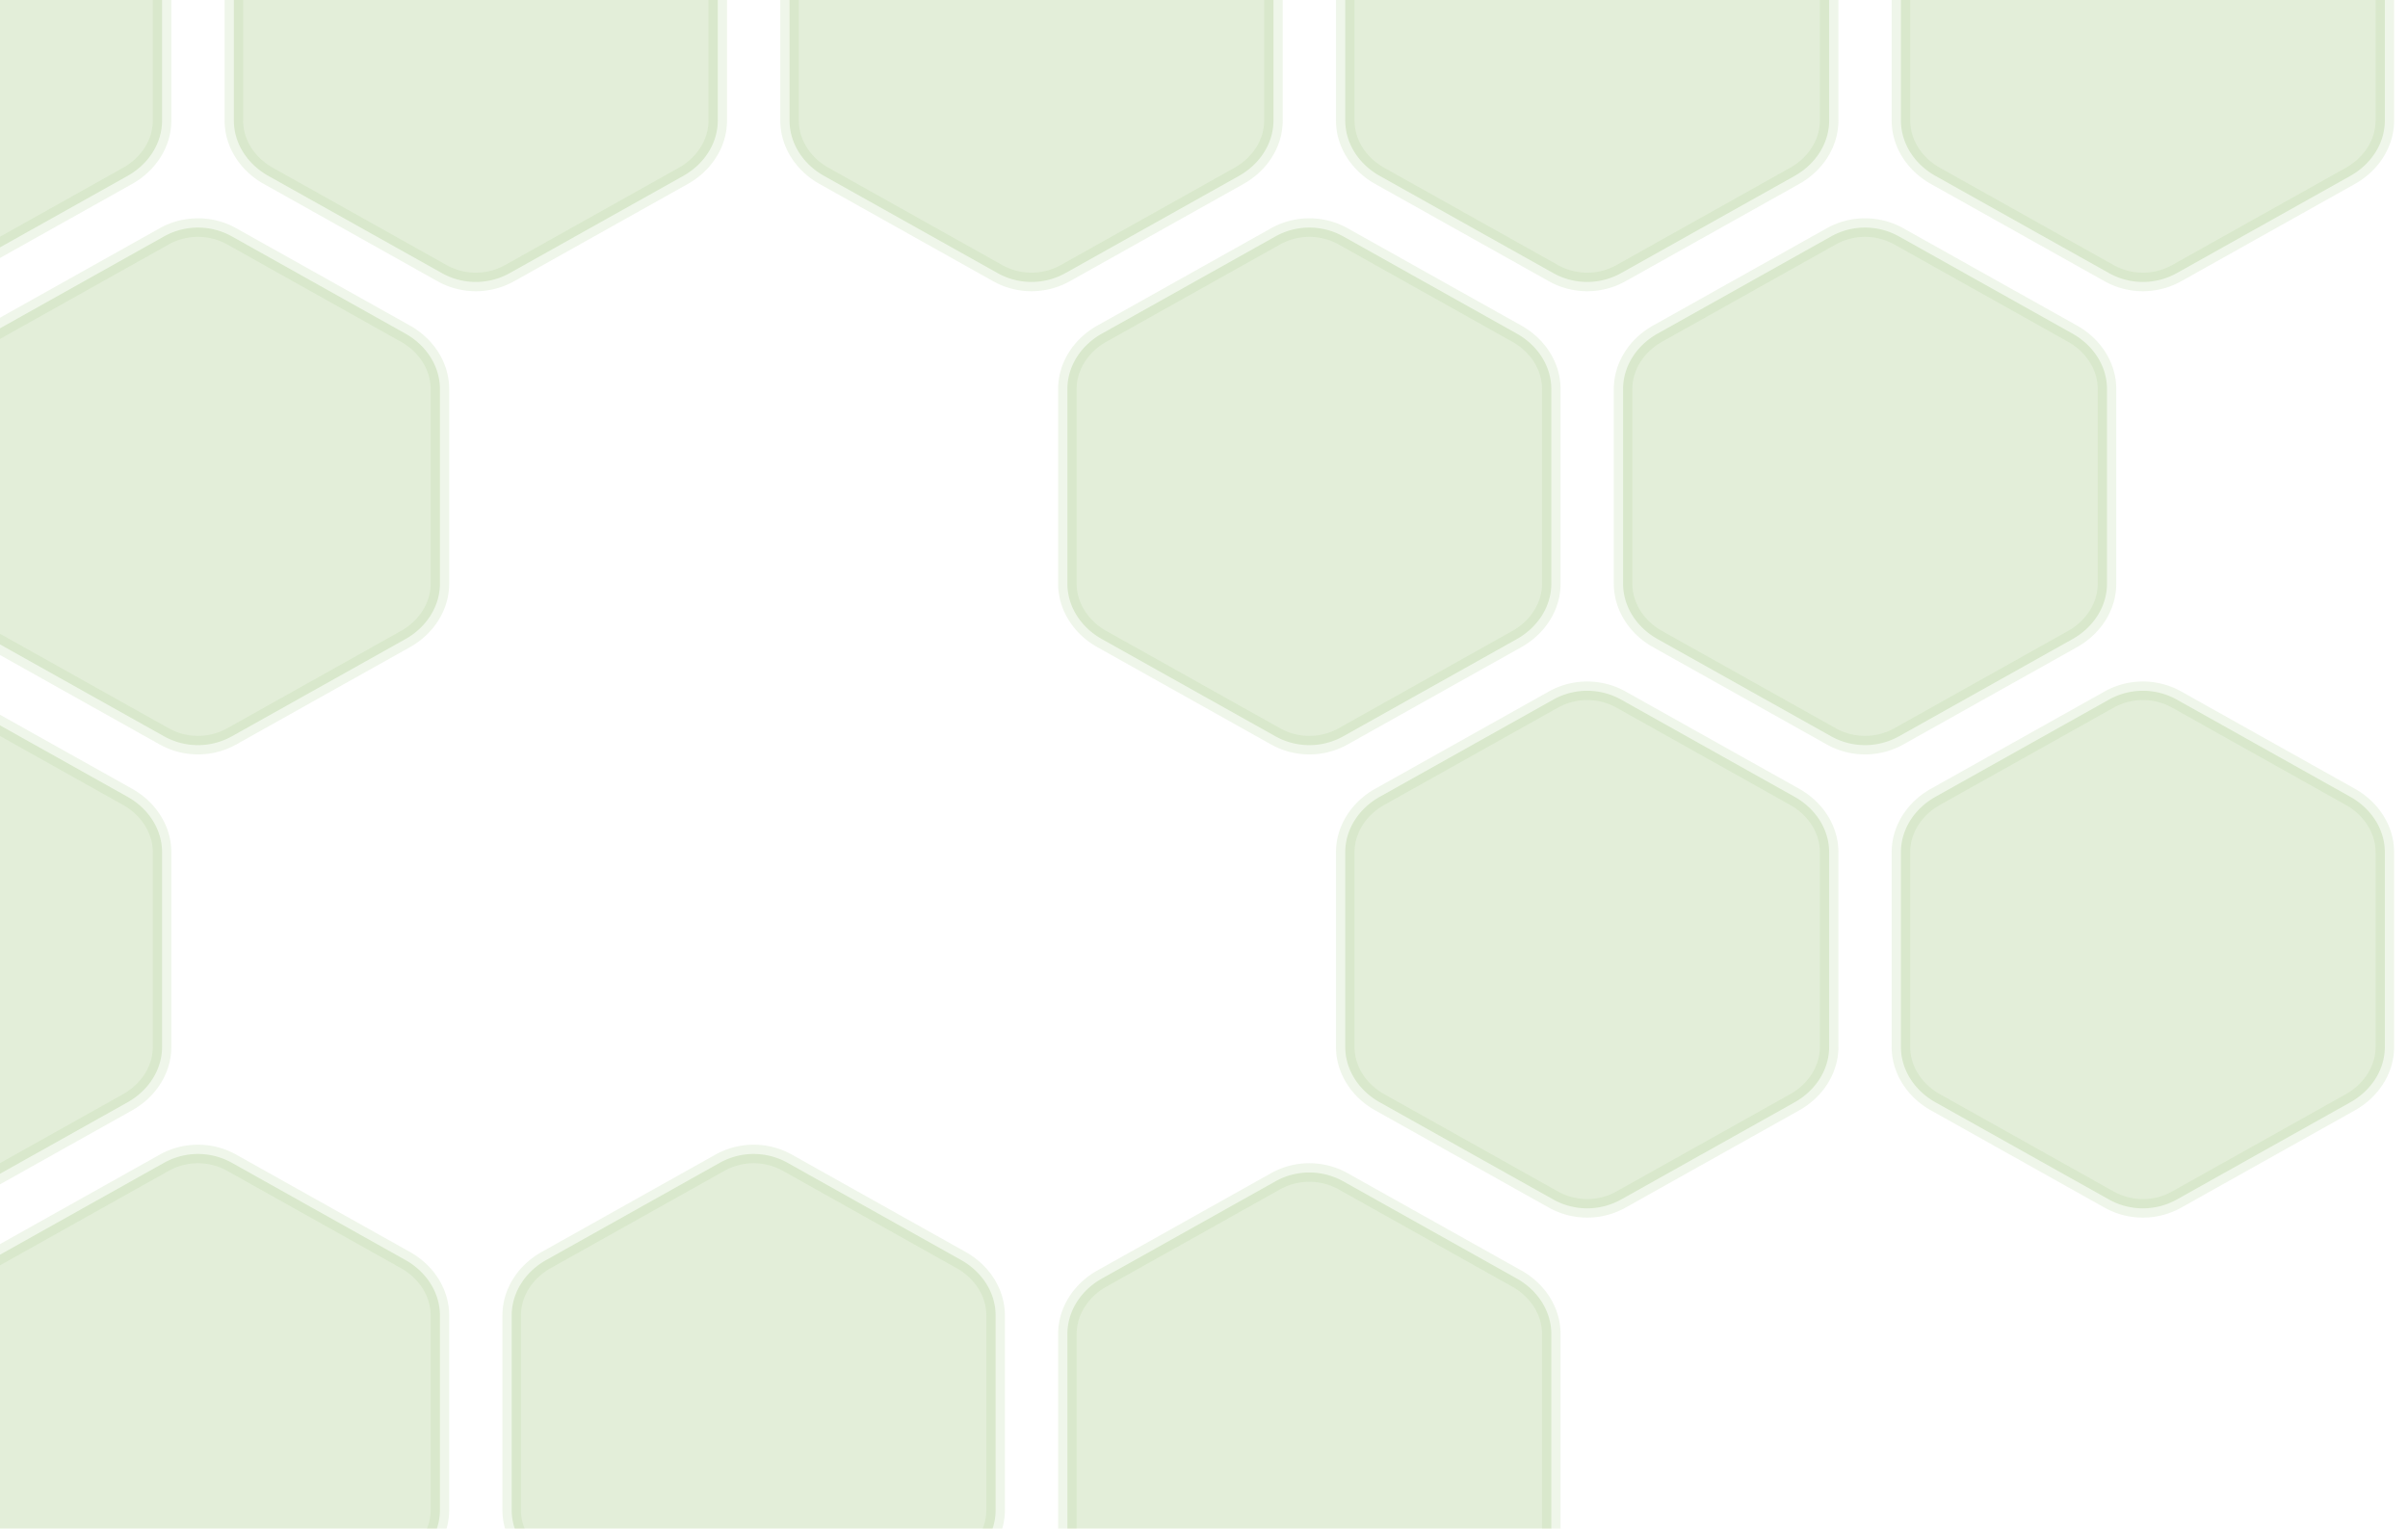<svg xmlns="http://www.w3.org/2000/svg" viewBox="0 0 104 66">
    <path d="M7 45.2v-8.4c0-1-.6-1.9-1.5-2.4L-2 30.2a3 3 0 00-2.9 0l-7.5 4.2c-.9.5-1.5 1.4-1.5 2.4v8.4c0 1 .6 1.9 1.5 2.4l7.5 4.2a3 3 0 002.9 0l7.5-4.2c.9-.5 1.5-1.4 1.5-2.4m72 0v-8.4c0-1-.6-1.9-1.5-2.4L70 30.2a3 3 0 00-2.9 0l-7.5 4.2c-.9.5-1.5 1.4-1.5 2.4v8.4c0 1 .6 1.9 1.5 2.4l7.5 4.2a3 3 0 002.9 0l7.5-4.2c.9-.5 1.5-1.4 1.5-2.4m24 0v-8.4c0-1-.6-1.9-1.5-2.4L94 30.2a3 3 0 00-2.9 0l-7.5 4.2c-.9.5-1.5 1.4-1.5 2.4v8.4c0 1 .6 1.9 1.5 2.4l7.5 4.2a3 3 0 002.9 0l7.5-4.2c.9-.5 1.5-1.4 1.5-2.4m-12-20v-8.4c0-1-.6-1.9-1.5-2.4L82 10.2a3 3 0 00-2.9 0l-7.5 4.2c-.9.5-1.5 1.4-1.5 2.4v8.4c0 1 .6 1.9 1.5 2.4l7.5 4.2a3 3 0 002.9 0l7.5-4.2c.9-.5 1.5-1.4 1.5-2.4m-24 0v-8.4c0-1-.6-1.9-1.5-2.4L58 10.2a3 3 0 00-2.9 0l-7.5 4.2c-.9.5-1.5 1.4-1.5 2.4v8.4c0 1 .6 1.9 1.5 2.4l7.5 4.2a3 3 0 002.9 0l7.5-4.2c.9-.5 1.5-1.4 1.5-2.4m-36-20v-8.4c0-1-.6-1.9-1.5-2.4L22-9.8a3 3 0 00-2.9 0l-7.5 4.2c-.9.5-1.5 1.4-1.5 2.4v8.4c0 1 .6 1.9 1.5 2.4l7.5 4.2a3 3 0 002.9 0l7.5-4.2c.9-.5 1.5-1.4 1.5-2.4m-24 0v-8.4c0-1-.6-1.9-1.5-2.4L-2-9.8a3 3 0 00-2.9 0l-7.5 4.2c-.9.5-1.5 1.4-1.5 2.4v8.4c0 1 .6 1.9 1.5 2.4l7.5 4.2a3 3 0 002.9 0l7.5-4.2C6.4 7.1 7 6.2 7 5.2m12 20v-8.4c0-1-.6-1.9-1.5-2.4L10 10.2a3 3 0 00-2.9 0l-7.5 4.2c-.9.5-1.5 1.4-1.5 2.4v8.4c0 1 .6 1.9 1.5 2.4l7.5 4.2a3 3 0 002.9 0l7.5-4.2c.9-.5 1.5-1.4 1.5-2.4m36-20v-8.4c0-1-.6-1.9-1.5-2.4L46-9.8a3 3 0 00-2.9 0l-7.5 4.2c-.9.5-1.5 1.4-1.5 2.4v8.4c0 1 .6 1.9 1.5 2.4l7.5 4.2a3 3 0 002.9 0l7.5-4.2c.9-.5 1.5-1.4 1.5-2.4m24 0v-8.4c0-1-.6-1.9-1.5-2.4L70-9.8a3 3 0 00-2.9 0l-7.5 4.2c-.9.5-1.5 1.4-1.5 2.4v8.4c0 1 .6 1.9 1.5 2.4l7.5 4.2a3 3 0 002.9 0l7.5-4.2c.9-.5 1.5-1.4 1.5-2.4m24 0v-8.4c0-1-.6-1.9-1.5-2.4L94-9.8a3 3 0 00-2.9 0l-7.5 4.2c-.9.5-1.5 1.4-1.5 2.4v8.4c0 1 .6 1.9 1.5 2.4l7.5 4.2a3 3 0 002.9 0l7.5-4.2c.9-.5 1.5-1.4 1.5-2.4m-84 60v-8.4c0-1-.6-1.9-1.5-2.4L10 50.2a3 3 0 00-2.9 0l-7.5 4.2c-.9.5-1.5 1.4-1.5 2.4v8.4c0 1 .6 1.9 1.5 2.4l7.5 4.2a3 3 0 002.9 0l7.5-4.2c.9-.5 1.5-1.4 1.5-2.4m24 0v-8.4c0-1-.6-1.9-1.5-2.4L34 50.2a3 3 0 00-2.9 0l-7.5 4.2c-.9.5-1.5 1.4-1.5 2.4v8.4c0 1 .6 1.9 1.5 2.4l7.5 4.2a3 3 0 002.9 0l7.5-4.2c.9-.5 1.5-1.4 1.5-2.4m24 .8v-8.4c0-1-.6-1.9-1.5-2.4L58 51a3 3 0 00-2.9 0l-7.5 4.2c-.9.5-1.5 1.4-1.5 2.4V66c0 1 .6 1.9 1.5 2.4l7.5 4.2a3 3 0 002.9 0l7.5-4.2c.9-.5 1.5-1.4 1.5-2.4" fill-rule="evenodd" clip-rule="evenodd" fill="#74ae43" stroke="#b3d398" stroke-width=".8" opacity=".2"/>
</svg>
